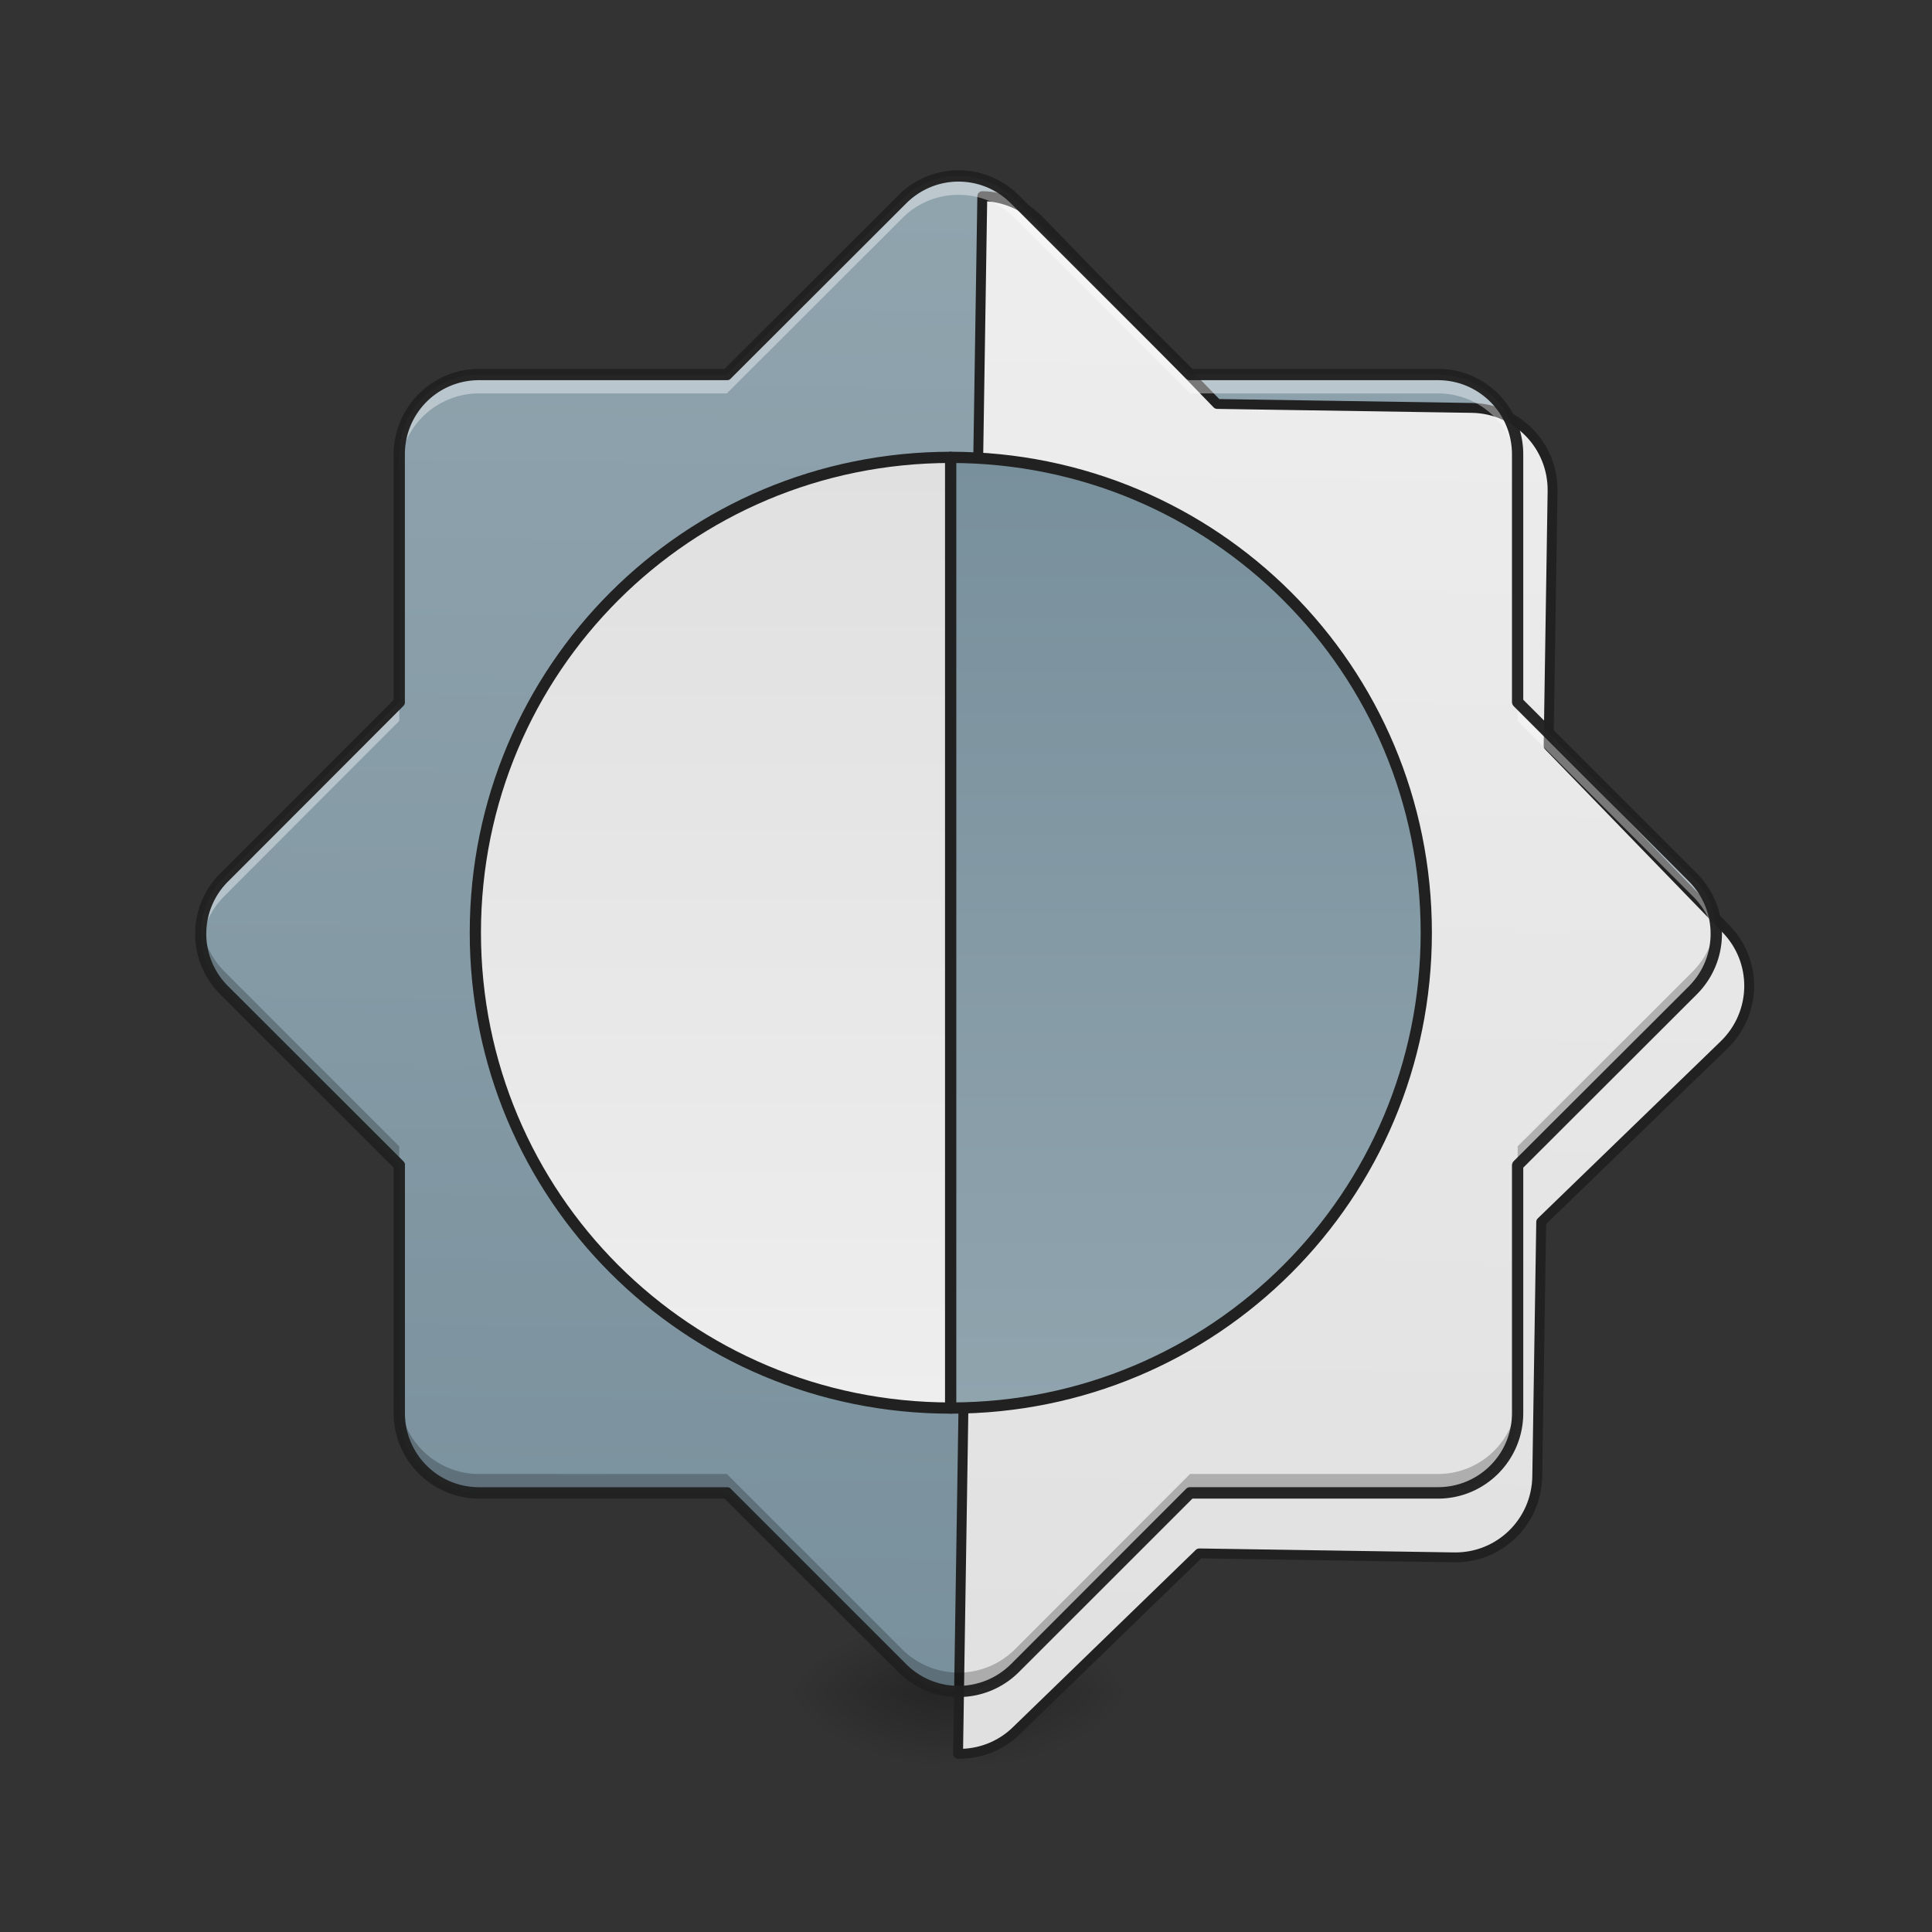 <svg xmlns="http://www.w3.org/2000/svg" width="32pt" height="32pt" viewBox="0 0 32 32"><rect x="0" y="0" width="32" height="32" fill="#333333" stroke="none"/><defs><radialGradient id="a" gradientUnits="userSpaceOnUse" cx="450.909" cy="189.579" fx="450.909" fy="189.579" r="21.167" gradientTransform="matrix(0 -.078 -.141 0 42.539 63.595)"><stop offset="0" stop-opacity=".314"/><stop offset=".222" stop-opacity=".275"/><stop offset="1" stop-opacity="0"/></radialGradient><radialGradient id="b" gradientUnits="userSpaceOnUse" cx="450.909" cy="189.579" fx="450.909" fy="189.579" r="21.167" gradientTransform="matrix(0 .078 .141 0 -10.786 -7.527)"><stop offset="0" stop-opacity=".314"/><stop offset=".222" stop-opacity=".275"/><stop offset="1" stop-opacity="0"/></radialGradient><radialGradient id="c" gradientUnits="userSpaceOnUse" cx="450.909" cy="189.579" fx="450.909" fy="189.579" r="21.167" gradientTransform="matrix(0 -.078 .141 0 -10.786 63.595)"><stop offset="0" stop-opacity=".314"/><stop offset=".222" stop-opacity=".275"/><stop offset="1" stop-opacity="0"/></radialGradient><radialGradient id="d" gradientUnits="userSpaceOnUse" cx="450.909" cy="189.579" fx="450.909" fy="189.579" r="21.167" gradientTransform="matrix(0 .078 -.141 0 42.539 -7.527)"><stop offset="0" stop-opacity=".314"/><stop offset=".222" stop-opacity=".275"/><stop offset="1" stop-opacity="0"/></radialGradient><linearGradient id="e" gradientUnits="userSpaceOnUse" x1="255.323" y1="233.5" x2="255.323" y2="254.667" gradientTransform="matrix(.002 0 0 .062 15.39 13.439)"><stop offset="0" stop-opacity=".275"/><stop offset="1" stop-opacity="0"/></linearGradient><linearGradient id="f" gradientUnits="userSpaceOnUse" x1="960" y1="1695.118" x2="960" y2="175.118" gradientTransform="rotate(.891) scale(.017)"><stop offset="0" stop-color="#78909c"/><stop offset="1" stop-color="#90a4ae"/></linearGradient><linearGradient id="g" gradientUnits="userSpaceOnUse" x1="1280" y1="1695.118" x2="1280" y2="175.118"><stop offset="0" stop-color="#e0e0e0"/><stop offset="1" stop-color="#eee"/></linearGradient><linearGradient id="h" gradientUnits="userSpaceOnUse" x1="296.333" y1="-94.583" x2="296.333" y2="159.417" gradientTransform="matrix(-1 0 0 1 508 0)"><stop offset="0" stop-color="#e0e0e0"/><stop offset="1" stop-color="#eee"/></linearGradient><linearGradient id="i" gradientUnits="userSpaceOnUse" x1="296.333" y1="-94.583" x2="296.333" y2="159.417"><stop offset="0" stop-color="#78909c"/><stop offset="1" stop-color="#90a4ae"/></linearGradient></defs><path d="M16.207 28.035h2.645v-1.324h-2.645zm0 0" fill="url(#a)"/><path d="M15.547 28.035h-2.649v1.32h2.649zm0 0" fill="url(#b)"/><path d="M15.547 28.035h-2.649v-1.324h2.649zm0 0" fill="url(#c)"/><path d="M16.207 28.035h2.645v1.32h-2.645zm0 0" fill="url(#d)"/><path d="M15.547 27.703h.66v1.652h-.66zm0 0" fill="url(#e)"/><path d="M15.875 2.914c-.336 0-.676.129-.934.39l-2.902 2.9H7.938c-.731 0-1.325.589-1.325 1.323v4.102L3.715 14.53a1.318 1.318 0 0 0 0 1.871l2.898 2.899v4.101c0 .735.594 1.325 1.324 1.325h4.102l2.902 2.898c.52.52 1.352.52 1.871 0l2.899-2.898h4.105c.73 0 1.32-.59 1.32-1.325v-4.101l2.903-2.899c.52-.52.52-1.355 0-1.87l-2.902-2.903V7.527a1.32 1.32 0 0 0-1.32-1.324H19.71l-2.898-2.898a1.31 1.31 0 0 0-.938-.39zm0 0" fill="url(#f)"/><path d="M959.908 176.204v1517.808c20.55 0 41.099-7.795 56.688-23.62l175.259-175.26h248.244c44.169 0 79.835-35.665 79.835-80.07v-248.008l175.495-175.259c31.414-31.414 31.414-81.96 0-113.139l-175.495-175.495V455.153c0-44.405-35.666-80.07-79.835-80.07h-248.244l-175.26-175.26c-15.588-15.825-36.137-23.62-56.687-23.62zm0 0" transform="rotate(.891) scale(.017)" fill="url(#g)" stroke-width="9.626" stroke-linecap="round" stroke-linejoin="round" stroke="#212121"/><path d="M15.875 2.914c-.336 0-.676.129-.934.39l-2.902 2.9H7.938c-.731 0-1.325.589-1.325 1.323v.313c0-.735.594-1.324 1.324-1.324h4.102l2.902-2.899c.258-.262.598-.39.934-.39.34 0 .68.128.938.39l2.898 2.899h4.105c.73 0 1.32.59 1.32 1.324v-.313a1.32 1.32 0 0 0-1.32-1.324h-4.105l-2.898-2.898a1.31 1.31 0 0 0-.938-.39zM6.613 11.63L3.715 14.53c-.3.297-.426.703-.38 1.09a1.32 1.32 0 0 1 .38-.777l2.898-2.903zm18.524 0v.312l2.902 2.903c.219.219.344.492.379.777a1.319 1.319 0 0 0-.379-1.09zm0 0" fill="#fff" fill-opacity=".392"/><path d="M15.875 28.016c-.336 0-.676-.13-.934-.391l-2.902-2.898H7.938c-.731 0-1.325-.59-1.325-1.325v-.312c0 .734.594 1.324 1.324 1.324h4.102l2.902 2.902a1.322 1.322 0 0 0 1.871 0l2.899-2.902h4.105c.73 0 1.32-.59 1.32-1.324v.312a1.32 1.32 0 0 1-1.32 1.325h-4.105l-2.898 2.898a1.31 1.31 0 0 1-.938.39zM6.613 19.3l-2.898-2.899c-.3-.3-.426-.707-.38-1.093.036.285.161.558.38.78l2.898 2.9zm18.524 0v-.313l2.902-2.898c.219-.223.344-.496.379-.781.047.386-.082.793-.379 1.093zm0 0" fill-opacity=".235"/><path d="M15.875 2.82c-.36 0-.723.14-1 .418L12 6.11H7.937c-.78 0-1.417.633-1.417 1.418v4.063l-2.872 2.875a1.415 1.415 0 0 0 0 2.004l2.872 2.87v4.063c0 .785.636 1.418 1.418 1.418H12l2.875 2.871c.555.555 1.45.555 2.004 0l2.871-2.87h4.066c.782 0 1.414-.634 1.414-1.419V19.34l2.875-2.871a1.415 1.415 0 0 0 0-2.004L25.23 11.59V7.527c0-.785-.632-1.418-1.414-1.418H19.75l-2.871-2.87a1.417 1.417 0 0 0-1.004-.419zm0 .188c.316 0 .629.12.871.363l2.899 2.899c.02.02.043.027.066.027h4.105c.68 0 1.227.547 1.227 1.23v4.102a.11.11 0 0 0 .027.066l2.903 2.903c.48.48.48 1.254 0 1.738l-2.903 2.898a.11.11 0 0 0-.027.067v4.101c0 .684-.547 1.23-1.227 1.23h-4.105a.091.091 0 0 0-.066.028l-2.899 2.902c-.484.481-1.258.481-1.738 0l-2.903-2.902c-.015-.02-.039-.027-.066-.027H7.938c-.684 0-1.231-.547-1.231-1.23V19.3c.004-.024-.008-.047-.027-.067L3.78 16.336a1.221 1.221 0 0 1 0-1.738l2.899-2.903c.02-.02.03-.043.027-.066V7.527c0-.683.547-1.23 1.23-1.23h4.102c.027 0 .05-.008.066-.027l2.903-2.899c.242-.242.555-.363.867-.363zm0 0" fill="#212121" fill-opacity=".965"/><path d="M253.976-94.574c-70.306 0-126.988 56.62-126.988 126.988s56.682 126.988 126.988 126.988zm0 0" transform="matrix(.062 0 0 .062 0 13.439)" fill="url(#h)" stroke-width="3" stroke-linecap="round" stroke-linejoin="round" stroke="#212121"/><path d="M253.976-94.574c70.368 0 127.05 56.62 127.05 126.988s-56.682 126.988-127.05 126.988zm0 0" transform="matrix(.062 0 0 .062 0 13.439)" fill="url(#i)" stroke-width="3" stroke-linecap="round" stroke-linejoin="round" stroke="#212121"/></svg>